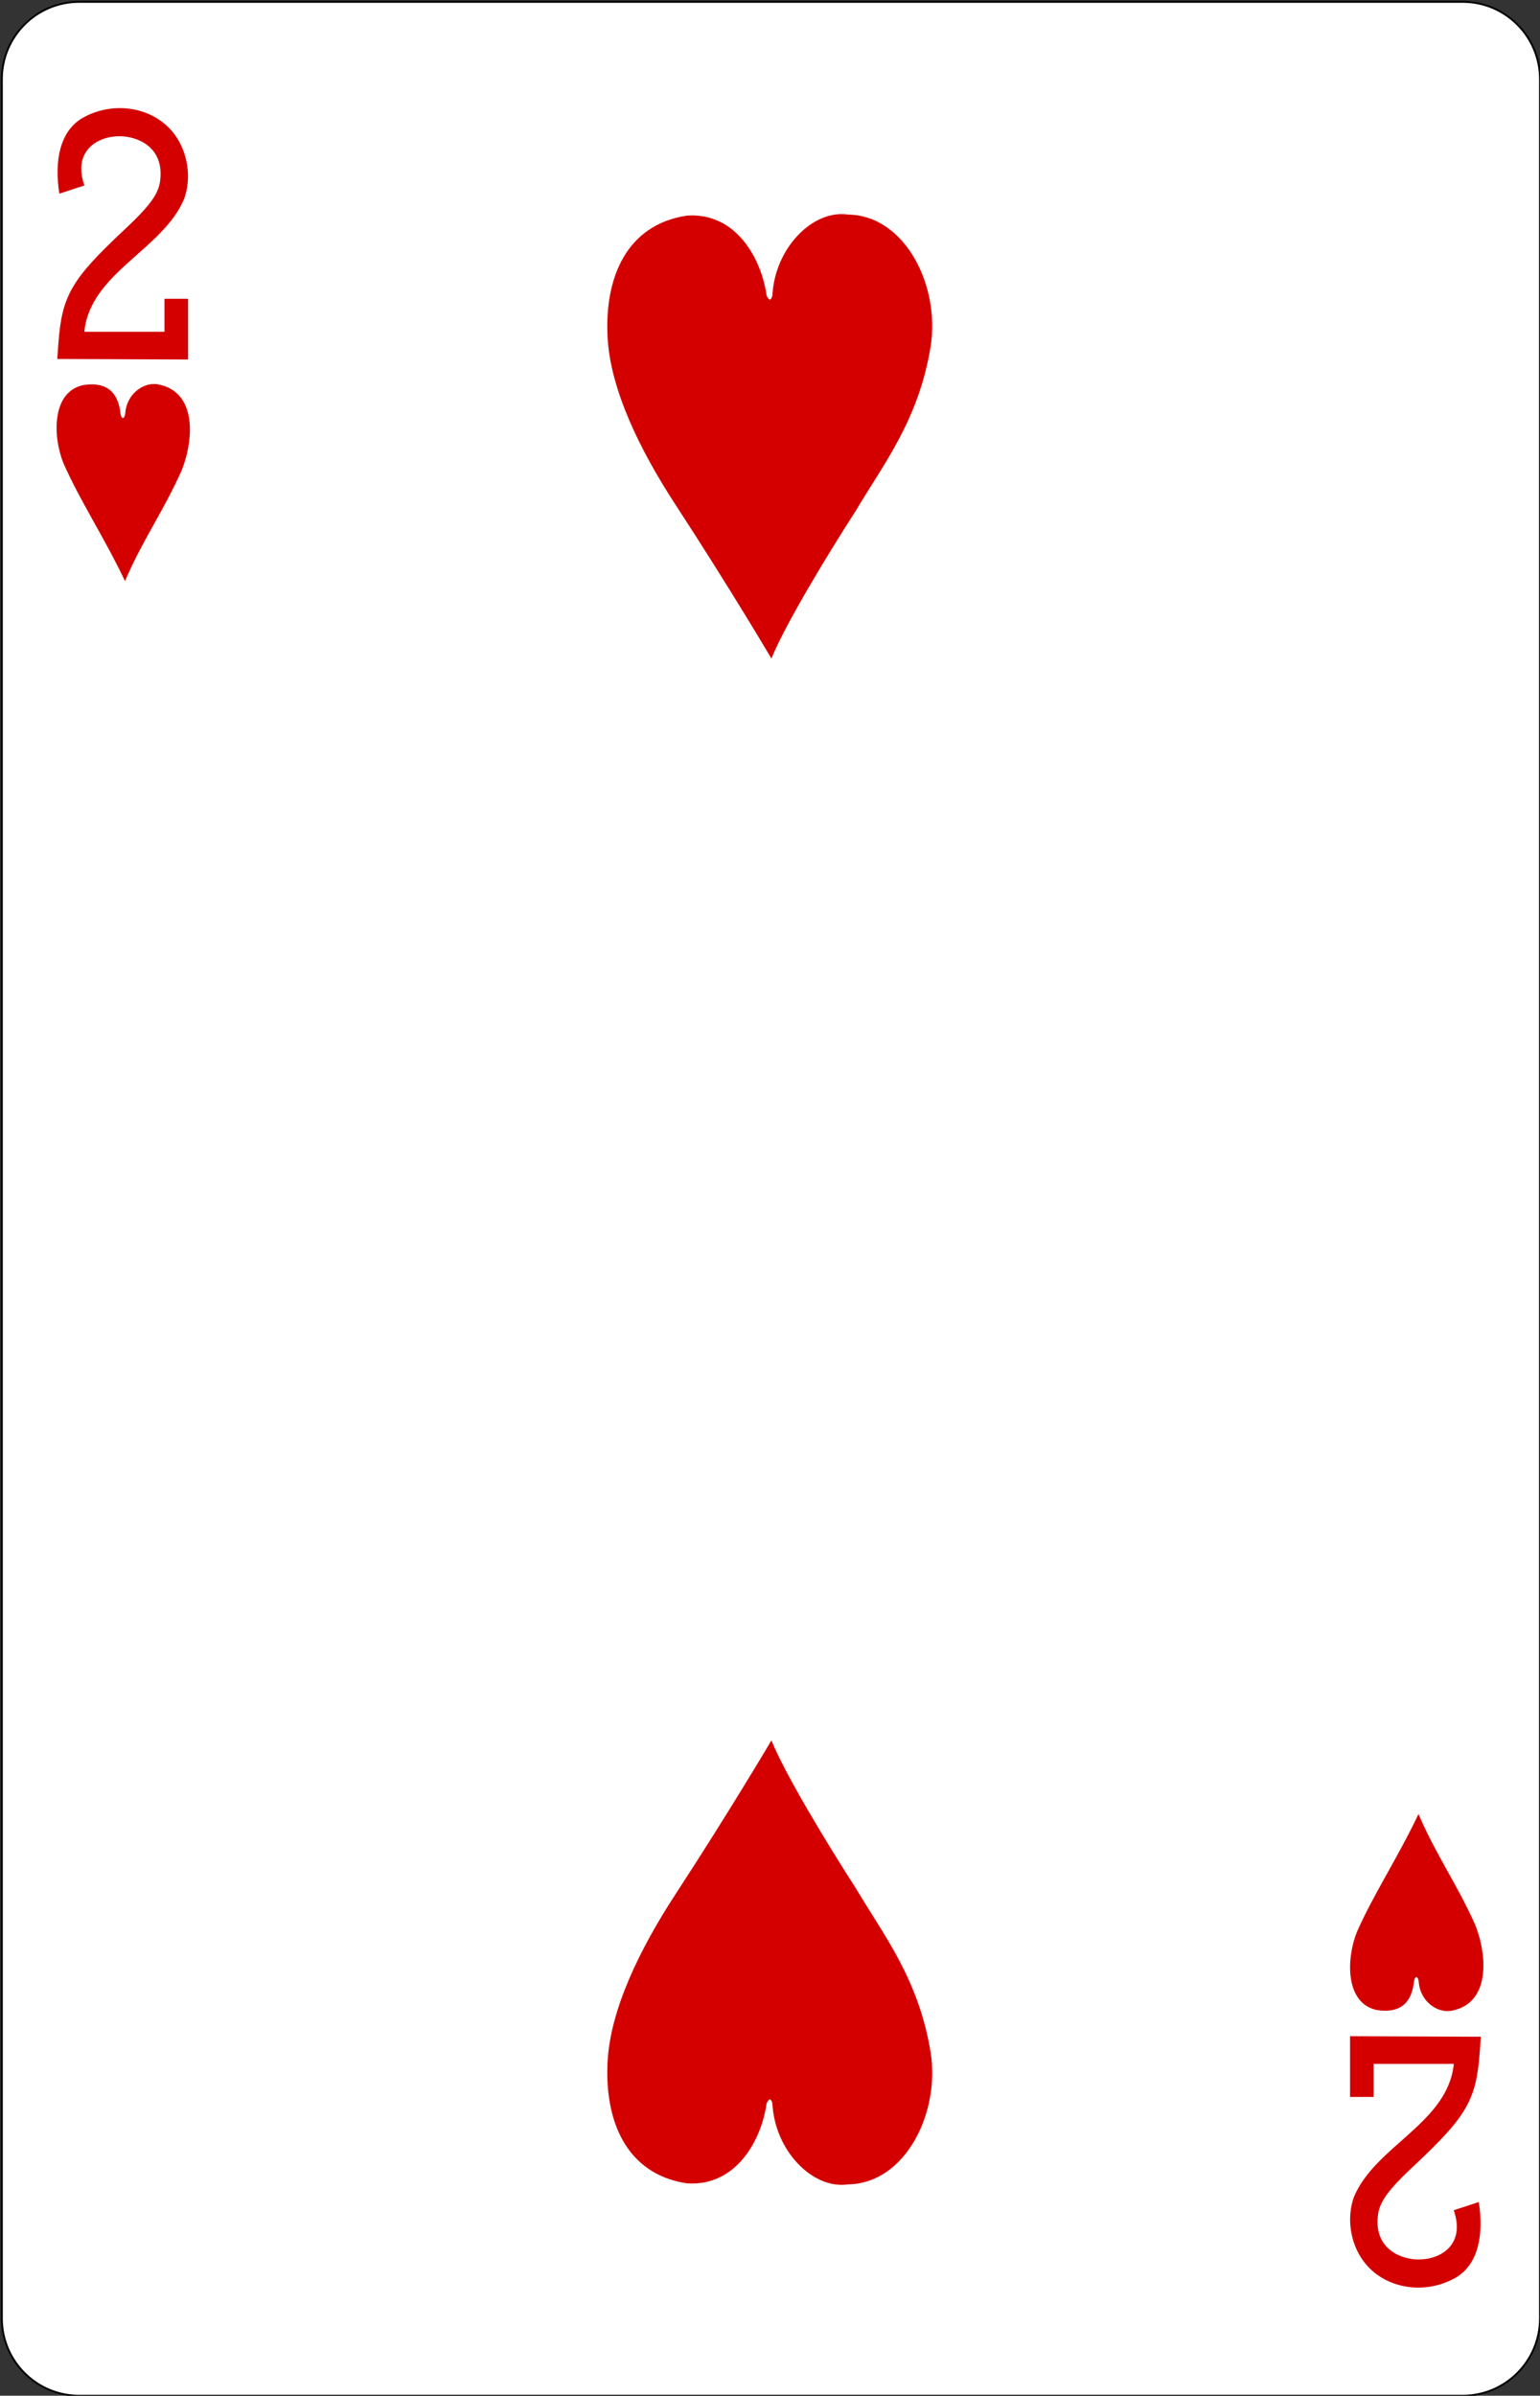 <?xml version="1.0" encoding="UTF-8" standalone="no"?><!-- Generator: Gravit.io --><svg xmlns="http://www.w3.org/2000/svg" xmlns:xlink="http://www.w3.org/1999/xlink" style="isolation:isolate" viewBox="-101.898 554.502 823.997 1280.997" width="823.997pt" height="1280.997pt"><rect x="-101.898" y="554.502" width="823.997" height="1280.997" fill="#333333" stroke="none"/><defs><clipPath id="_clipPath_qna4x0EUBfzVzly34M2rhpst4tS3Ovft"><rect x="-101.898" y="554.502" width="823.997" height="1280.997"/></clipPath></defs><g clip-path="url(#_clipPath_qna4x0EUBfzVzly34M2rhpst4tS3Ovft)"><g><g><g><path d="M -59.546 555.5 L 680.746 555.5 C 703.57 555.5 722.1 574.03 722.1 596.854 L 722.1 1794.146 C 722.1 1816.97 703.57 1835.5 680.746 1835.5 L -59.546 1835.5 C -82.37 1835.5 -100.9 1816.97 -100.9 1794.146 L -100.9 596.854 C -100.9 574.03 -82.37 555.5 -59.546 555.5 Z" style="stroke:none;fill:#FFFFFF;stroke-miterlimit:10;"/><path d="M -59.546 555.5 L 680.746 555.5 C 703.57 555.5 722.1 574.03 722.1 596.854 L 722.1 1794.146 C 722.1 1816.97 703.57 1835.5 680.746 1835.5 L -59.546 1835.5 C -82.37 1835.5 -100.9 1816.97 -100.9 1794.146 L -100.9 596.854 C -100.9 574.03 -82.37 555.5 -59.546 555.5 Z" style="fill:none;stroke:#000000;stroke-width:0.997;stroke-miterlimit:2;"/></g><g><path d=" M -67.925 802.253 C -73.761 787.999 -74.401 763.644 -56.971 760.349 C -43.838 758.467 -38.494 765.268 -37.431 775.709 C -36.907 778.76 -35.36 778.946 -34.869 775.47 C -34.116 764.758 -24.594 758.506 -17.149 760.076 C 3.226 763.957 2.037 788.928 -4.62 805.87 C -14.688 828.364 -25.268 842.56 -35.017 865.196 C -46.219 841.629 -59.008 822.483 -67.925 802.254 L -67.925 802.253 Z " fill="rgb(212,0,0)"/><g><path d=" M 624.177 1587.433 C 618.341 1601.687 617.7 1626.043 635.131 1629.337 C 648.264 1631.219 653.608 1624.418 654.671 1613.977 C 655.195 1610.927 656.741 1610.74 657.232 1614.216 C 657.986 1624.928 667.508 1631.181 674.952 1629.61 C 695.328 1625.729 694.138 1600.758 687.482 1583.816 C 677.414 1561.323 666.834 1547.127 657.084 1524.49 C 645.883 1548.058 633.093 1567.204 624.177 1587.433 L 624.177 1587.433 Z " fill="rgb(212,0,0)"/><g><g><path d=" M -71.265 746.447 L -70.657 738.16 C -68.779 712.548 -63.747 703.898 -35.183 677.178 C -21.322 664.212 -16.771 657.813 -16.13 650.388 C -14.321 632.901 -28.485 627.437 -37.716 627.342 C -49.669 627.22 -63.191 635.19 -56.744 653.672 L -70.151 658.056 C -72.859 640.814 -70.089 624.632 -57.523 617.447 C -40.761 608.089 -19.254 611.76 -8.402 626.506 C -1.109 636.416 0.549 650.094 -3.359 660.806 C -14.79 688.193 -53.577 700.241 -56.784 731.903 L -13.902 731.903 L -13.902 714.272 L -1.272 714.272 L -1.272 746.731 L -71.265 746.447 Z " fill="rgb(212,0,0)"/><path d=" M 690.46 1643.553 L 689.853 1651.84 C 687.975 1677.451 682.942 1686.102 654.379 1712.821 C 640.517 1725.788 635.967 1732.187 635.326 1739.612 C 633.516 1757.099 647.681 1762.562 656.912 1762.657 C 668.865 1762.78 682.386 1754.81 675.94 1736.328 L 689.347 1731.944 C 692.054 1749.186 689.285 1765.367 676.718 1772.553 C 659.957 1781.911 638.449 1778.239 627.597 1763.494 C 620.304 1753.584 618.646 1739.906 622.555 1729.193 C 633.986 1701.806 672.773 1689.759 675.979 1658.096 L 633.097 1658.096 L 633.097 1675.728 L 620.467 1675.728 L 620.467 1643.269 L 690.46 1643.553 Z " fill="rgb(212,0,0)"/></g><path d=" M 265.545 669.8 C 291.883 667.853 305.615 692.901 308.294 712.643 C 309.892 715.778 310.767 714.895 311.38 712.469 C 312.668 687.124 333.039 666.41 351.907 669.242 C 382.611 669.687 401.272 707.728 396.025 739.926 C 389.616 779.259 370.587 802.943 356.179 827.335 C 339.878 852.591 317.937 889.073 310.868 906.632 C 310.868 906.632 288.569 868.847 259.558 824.409 C 240.158 794.695 224.632 762.495 223.187 734.774 C 221.536 703.101 233.212 674.71 265.545 669.801 L 265.545 669.8 Z " fill="rgb(212,0,0)"/><path d=" M 265.545 1721.93 C 291.883 1723.878 305.615 1698.83 308.294 1679.088 C 309.892 1675.952 310.767 1676.836 311.38 1679.262 C 312.668 1704.607 333.039 1725.321 351.907 1722.489 C 382.611 1722.044 401.272 1684.002 396.025 1651.805 C 389.616 1612.472 370.587 1588.788 356.179 1564.396 C 339.878 1539.14 317.937 1502.658 310.868 1485.099 C 310.868 1485.099 288.569 1522.884 259.558 1567.321 C 240.158 1597.036 224.632 1629.235 223.187 1656.957 C 221.536 1688.629 233.212 1717.021 265.545 1721.93 L 265.545 1721.93 Z " fill="rgb(212,0,0)"/></g></g></g></g></g></g></svg>